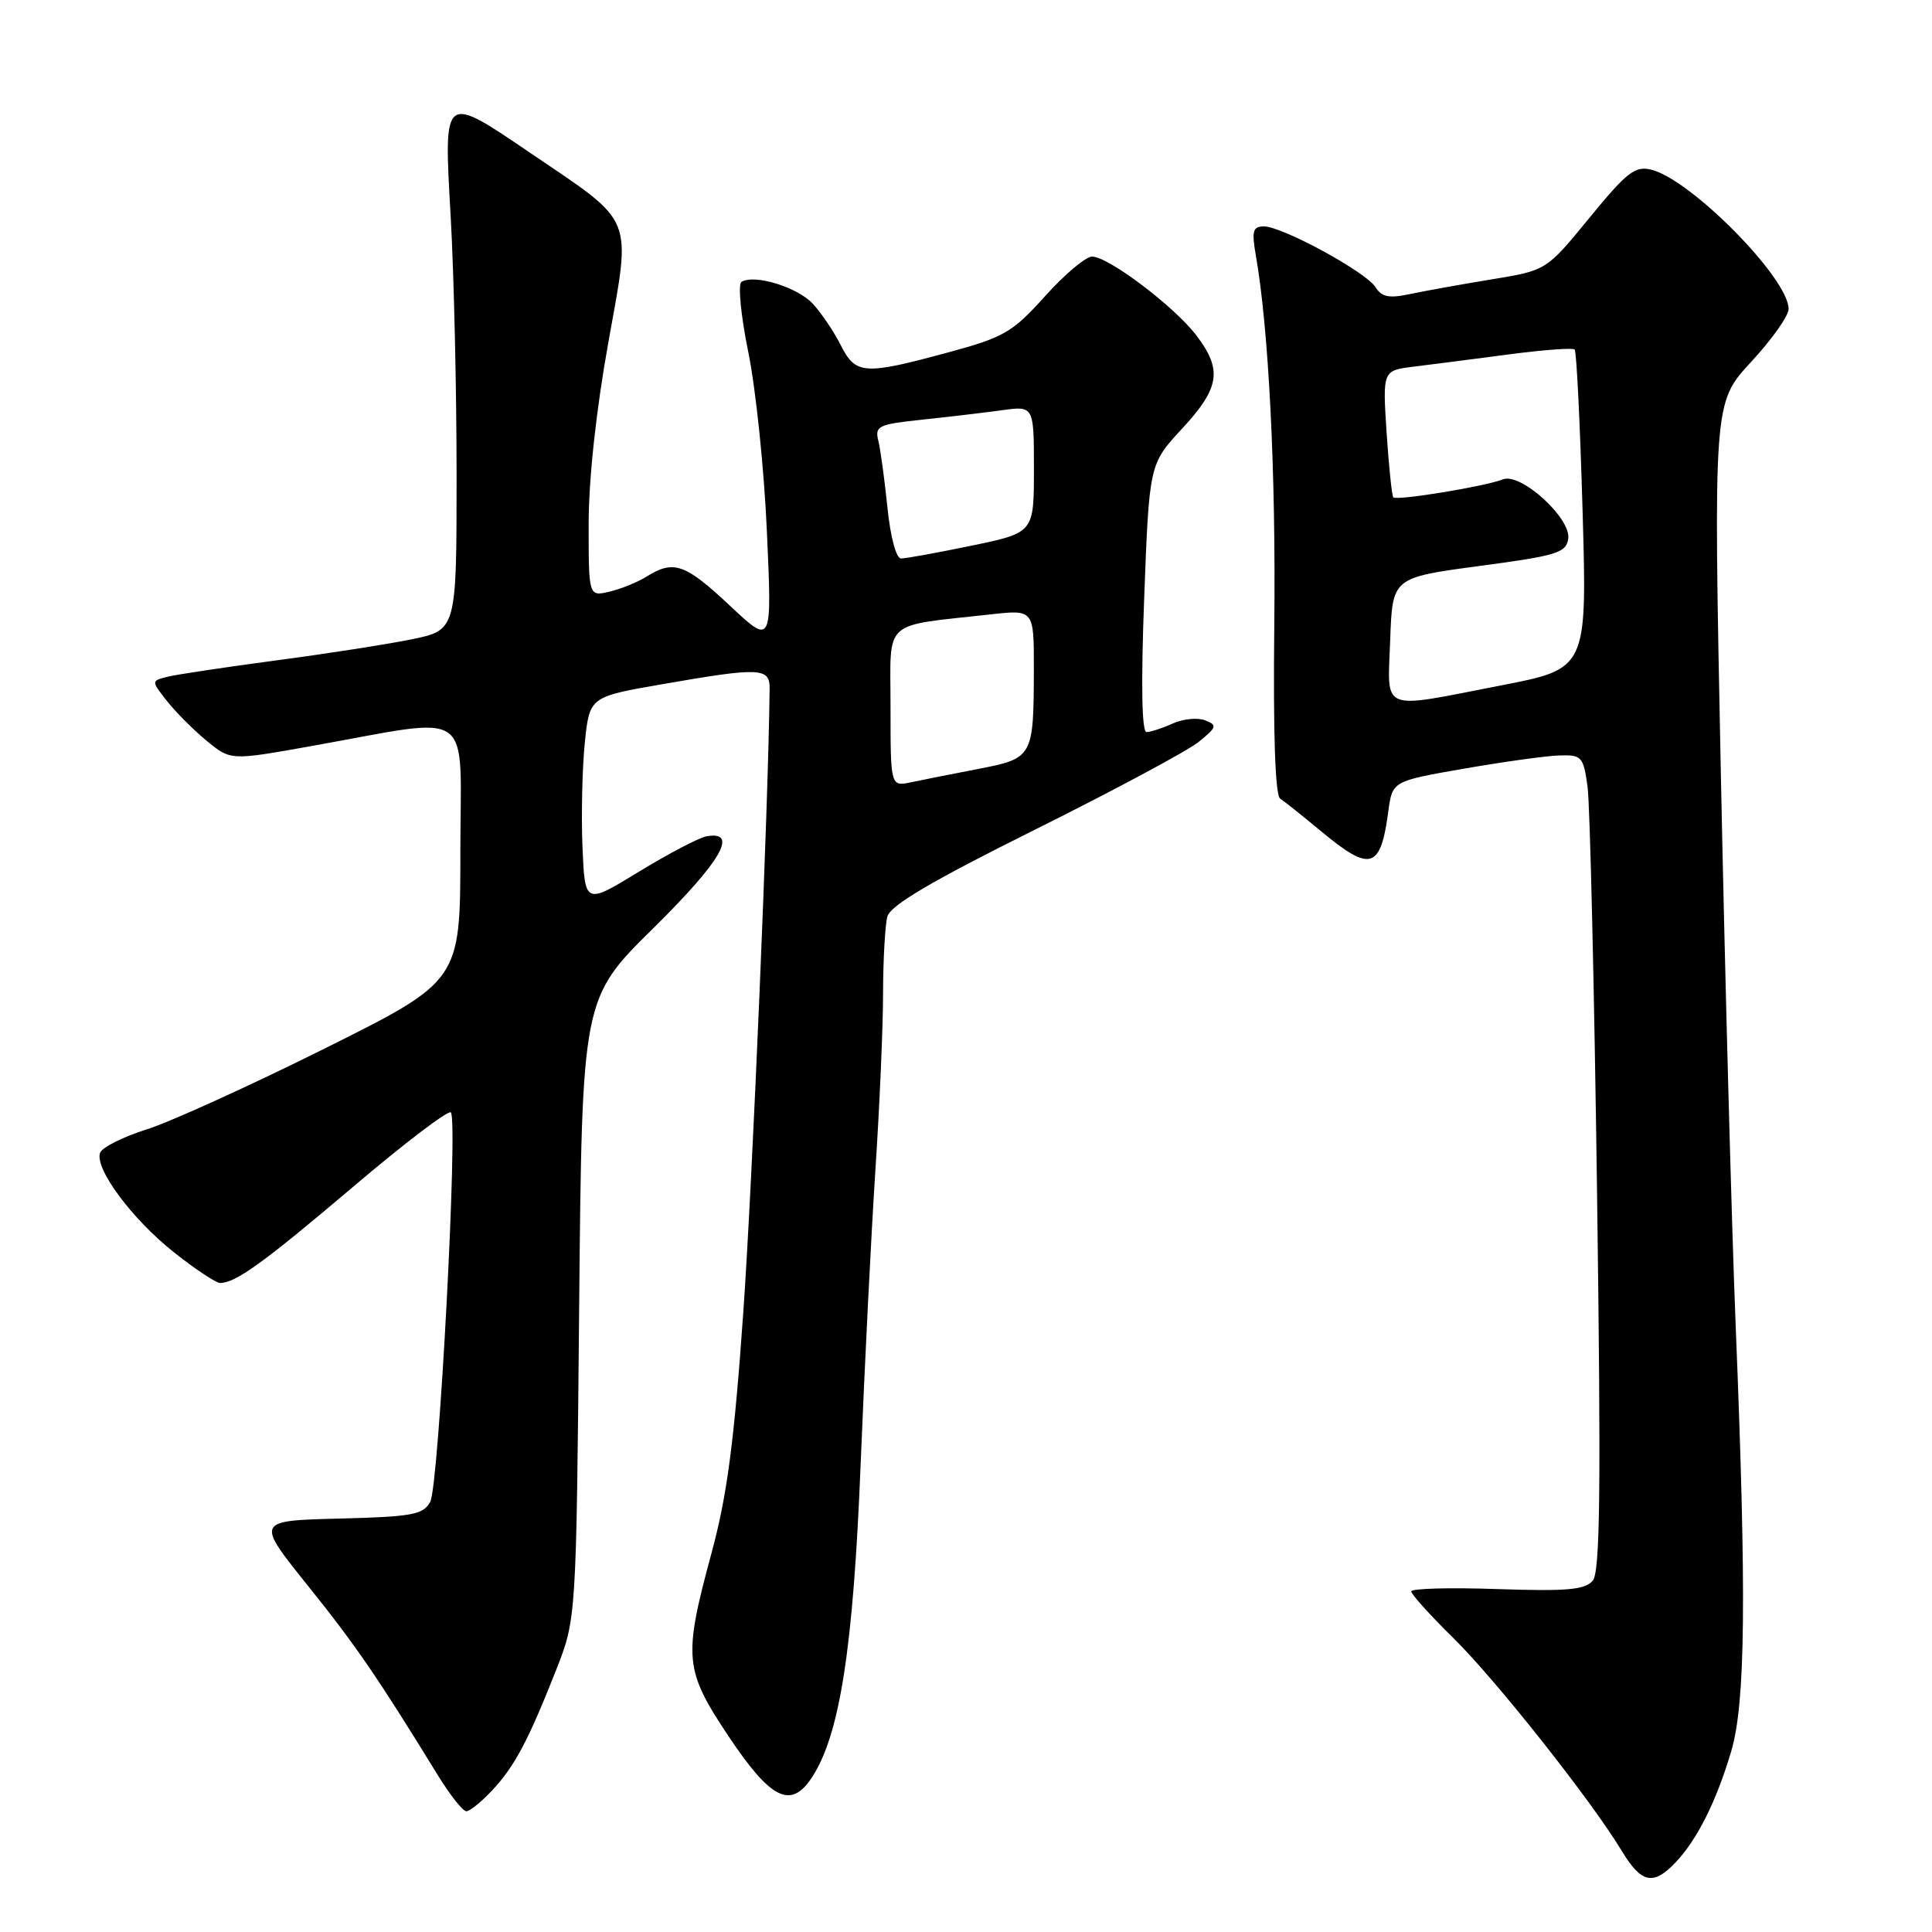 <?xml version="1.0" encoding="UTF-8" standalone="no"?>
<!DOCTYPE svg PUBLIC "-//W3C//DTD SVG 1.1//EN" "http://www.w3.org/Graphics/SVG/1.1/DTD/svg11.dtd" >
<svg xmlns="http://www.w3.org/2000/svg" xmlns:xlink="http://www.w3.org/1999/xlink" version="1.1" viewBox="0 0 256 256">
 <g >
 <path fill="currentColor"
d=" M 222.05 246.75 C 224.90 243.74 227.44 238.65 229.39 232.07 C 231.29 225.67 231.44 211.49 229.98 175.50 C 229.45 162.30 228.57 129.42 228.02 102.44 C 227.03 53.38 227.03 53.38 232.01 47.98 C 234.76 45.02 237.00 41.85 237.00 40.94 C 237.00 36.90 224.11 23.82 218.82 22.49 C 216.66 21.95 215.59 22.78 210.62 28.85 C 204.91 35.83 204.91 35.83 197.70 37.01 C 193.74 37.66 188.88 38.53 186.90 38.95 C 184.07 39.56 183.09 39.37 182.27 38.06 C 181.02 36.05 169.91 30.00 167.48 30.00 C 166.02 30.00 165.84 30.60 166.39 33.75 C 168.12 43.61 169.07 62.54 168.85 82.82 C 168.69 97.24 168.97 105.38 169.63 105.82 C 170.20 106.19 172.69 108.19 175.18 110.25 C 181.61 115.58 182.94 115.17 183.96 107.50 C 184.50 103.50 184.50 103.50 194.00 101.85 C 199.22 100.94 204.91 100.15 206.64 100.10 C 209.59 100.01 209.81 100.25 210.36 104.25 C 210.68 106.59 211.25 130.87 211.62 158.22 C 212.15 197.29 212.03 208.26 211.05 209.44 C 210.04 210.66 207.67 210.87 198.40 210.56 C 192.13 210.34 187.00 210.48 187.00 210.87 C 187.00 211.25 189.50 214.03 192.56 217.03 C 198.23 222.61 210.79 238.48 214.89 245.25 C 217.51 249.57 219.07 249.90 222.05 246.75 Z  M 65.20 237.25 C 68.19 234.05 69.97 230.71 73.68 221.31 C 76.36 214.50 76.36 214.50 76.74 173.40 C 77.12 132.30 77.12 132.30 86.60 122.96 C 95.57 114.11 97.91 110.07 93.64 110.81 C 92.65 110.98 88.62 113.09 84.67 115.50 C 77.50 119.88 77.50 119.88 77.18 112.19 C 77.01 107.96 77.15 101.76 77.49 98.41 C 78.12 92.33 78.12 92.33 87.81 90.65 C 100.75 88.40 102.01 88.46 101.98 91.25 C 101.81 106.77 99.71 156.45 98.50 173.75 C 97.28 191.08 96.35 198.15 94.29 205.75 C 90.52 219.68 90.67 221.25 96.54 230.07 C 102.15 238.47 104.79 239.77 107.59 235.51 C 111.28 229.87 113.07 218.37 114.04 194.00 C 114.56 181.07 115.44 163.57 115.99 155.09 C 116.55 146.62 117.01 136.05 117.01 131.59 C 117.02 127.14 117.28 122.58 117.58 121.45 C 117.98 119.97 123.43 116.75 137.11 109.95 C 147.55 104.75 157.31 99.52 158.80 98.33 C 161.24 96.36 161.33 96.09 159.69 95.45 C 158.69 95.06 156.75 95.25 155.39 95.87 C 154.02 96.49 152.46 97.00 151.92 97.00 C 151.29 97.00 151.18 90.65 151.61 79.25 C 152.28 61.50 152.28 61.50 156.64 56.79 C 161.63 51.40 162.00 49.00 158.53 44.45 C 155.60 40.60 146.86 34.00 144.71 34.00 C 143.87 34.00 141.06 36.36 138.47 39.25 C 134.15 44.05 133.05 44.69 125.62 46.70 C 114.50 49.72 113.38 49.65 111.41 45.75 C 110.51 43.96 108.85 41.49 107.72 40.27 C 105.71 38.06 99.96 36.29 98.25 37.35 C 97.76 37.65 98.17 41.85 99.16 46.70 C 100.15 51.54 101.26 62.25 101.62 70.50 C 102.30 85.50 102.30 85.50 96.71 80.25 C 90.80 74.70 89.27 74.16 85.71 76.38 C 84.50 77.14 82.26 78.05 80.75 78.40 C 78.00 79.04 78.00 79.04 78.00 69.45 C 78.00 63.49 78.99 54.38 80.61 45.36 C 83.66 28.39 84.20 29.71 70.51 20.43 C 58.62 12.36 58.79 12.23 59.72 28.75 C 60.15 36.31 60.50 51.72 60.50 63.00 C 60.50 83.50 60.50 83.50 54.50 84.72 C 51.20 85.39 43.10 86.65 36.50 87.52 C 29.90 88.40 23.49 89.36 22.26 89.66 C 20.02 90.21 20.02 90.21 22.10 92.86 C 23.24 94.31 25.60 96.69 27.35 98.13 C 30.54 100.77 30.54 100.77 41.02 98.90 C 63.26 94.94 61.00 93.36 61.00 112.85 C 61.00 129.97 61.00 129.97 43.05 138.92 C 33.18 143.84 22.55 148.67 19.44 149.65 C 16.32 150.63 13.54 152.03 13.27 152.74 C 12.48 154.79 17.50 161.56 23.09 165.97 C 25.89 168.19 28.62 170.00 29.16 170.00 C 31.23 170.00 34.93 167.32 46.81 157.24 C 53.58 151.49 59.40 147.06 59.74 147.40 C 60.72 148.39 58.16 196.84 57.01 198.99 C 56.09 200.71 54.67 200.97 44.93 201.22 C 33.89 201.50 33.89 201.50 40.76 210.07 C 47.10 217.96 50.02 222.21 58.03 235.25 C 59.64 237.86 61.33 240.00 61.79 240.00 C 62.25 240.00 63.78 238.76 65.20 237.25 Z  M 184.21 84.77 C 184.50 76.54 184.50 76.54 196.00 75.00 C 206.31 73.63 207.53 73.25 207.80 71.38 C 208.19 68.66 201.50 62.58 199.14 63.52 C 196.81 64.45 185.04 66.38 184.62 65.90 C 184.43 65.68 184.03 61.81 183.73 57.30 C 183.20 49.09 183.20 49.09 187.35 48.58 C 189.63 48.30 195.26 47.58 199.85 46.97 C 204.44 46.36 208.40 46.07 208.65 46.31 C 208.90 46.56 209.37 56.18 209.70 67.69 C 210.30 88.61 210.30 88.61 198.90 90.82 C 182.63 93.98 183.87 94.49 184.21 84.77 Z  M 118.00 93.70 C 118.00 81.85 116.71 83.04 131.25 81.41 C 137.00 80.77 137.00 80.77 136.99 88.63 C 136.97 100.32 136.88 100.48 129.67 101.88 C 126.28 102.53 122.26 103.33 120.75 103.65 C 118.00 104.23 118.00 104.23 118.00 93.70 Z  M 117.59 67.25 C 117.21 63.54 116.67 59.55 116.38 58.39 C 115.90 56.45 116.38 56.22 122.18 55.61 C 125.65 55.24 130.41 54.68 132.75 54.36 C 137.00 53.77 137.00 53.77 137.00 62.18 C 137.00 70.59 137.00 70.59 128.75 72.30 C 124.21 73.24 120.00 74.01 119.39 74.00 C 118.75 74.00 117.98 71.12 117.59 67.25 Z "/>
</g>
</svg>